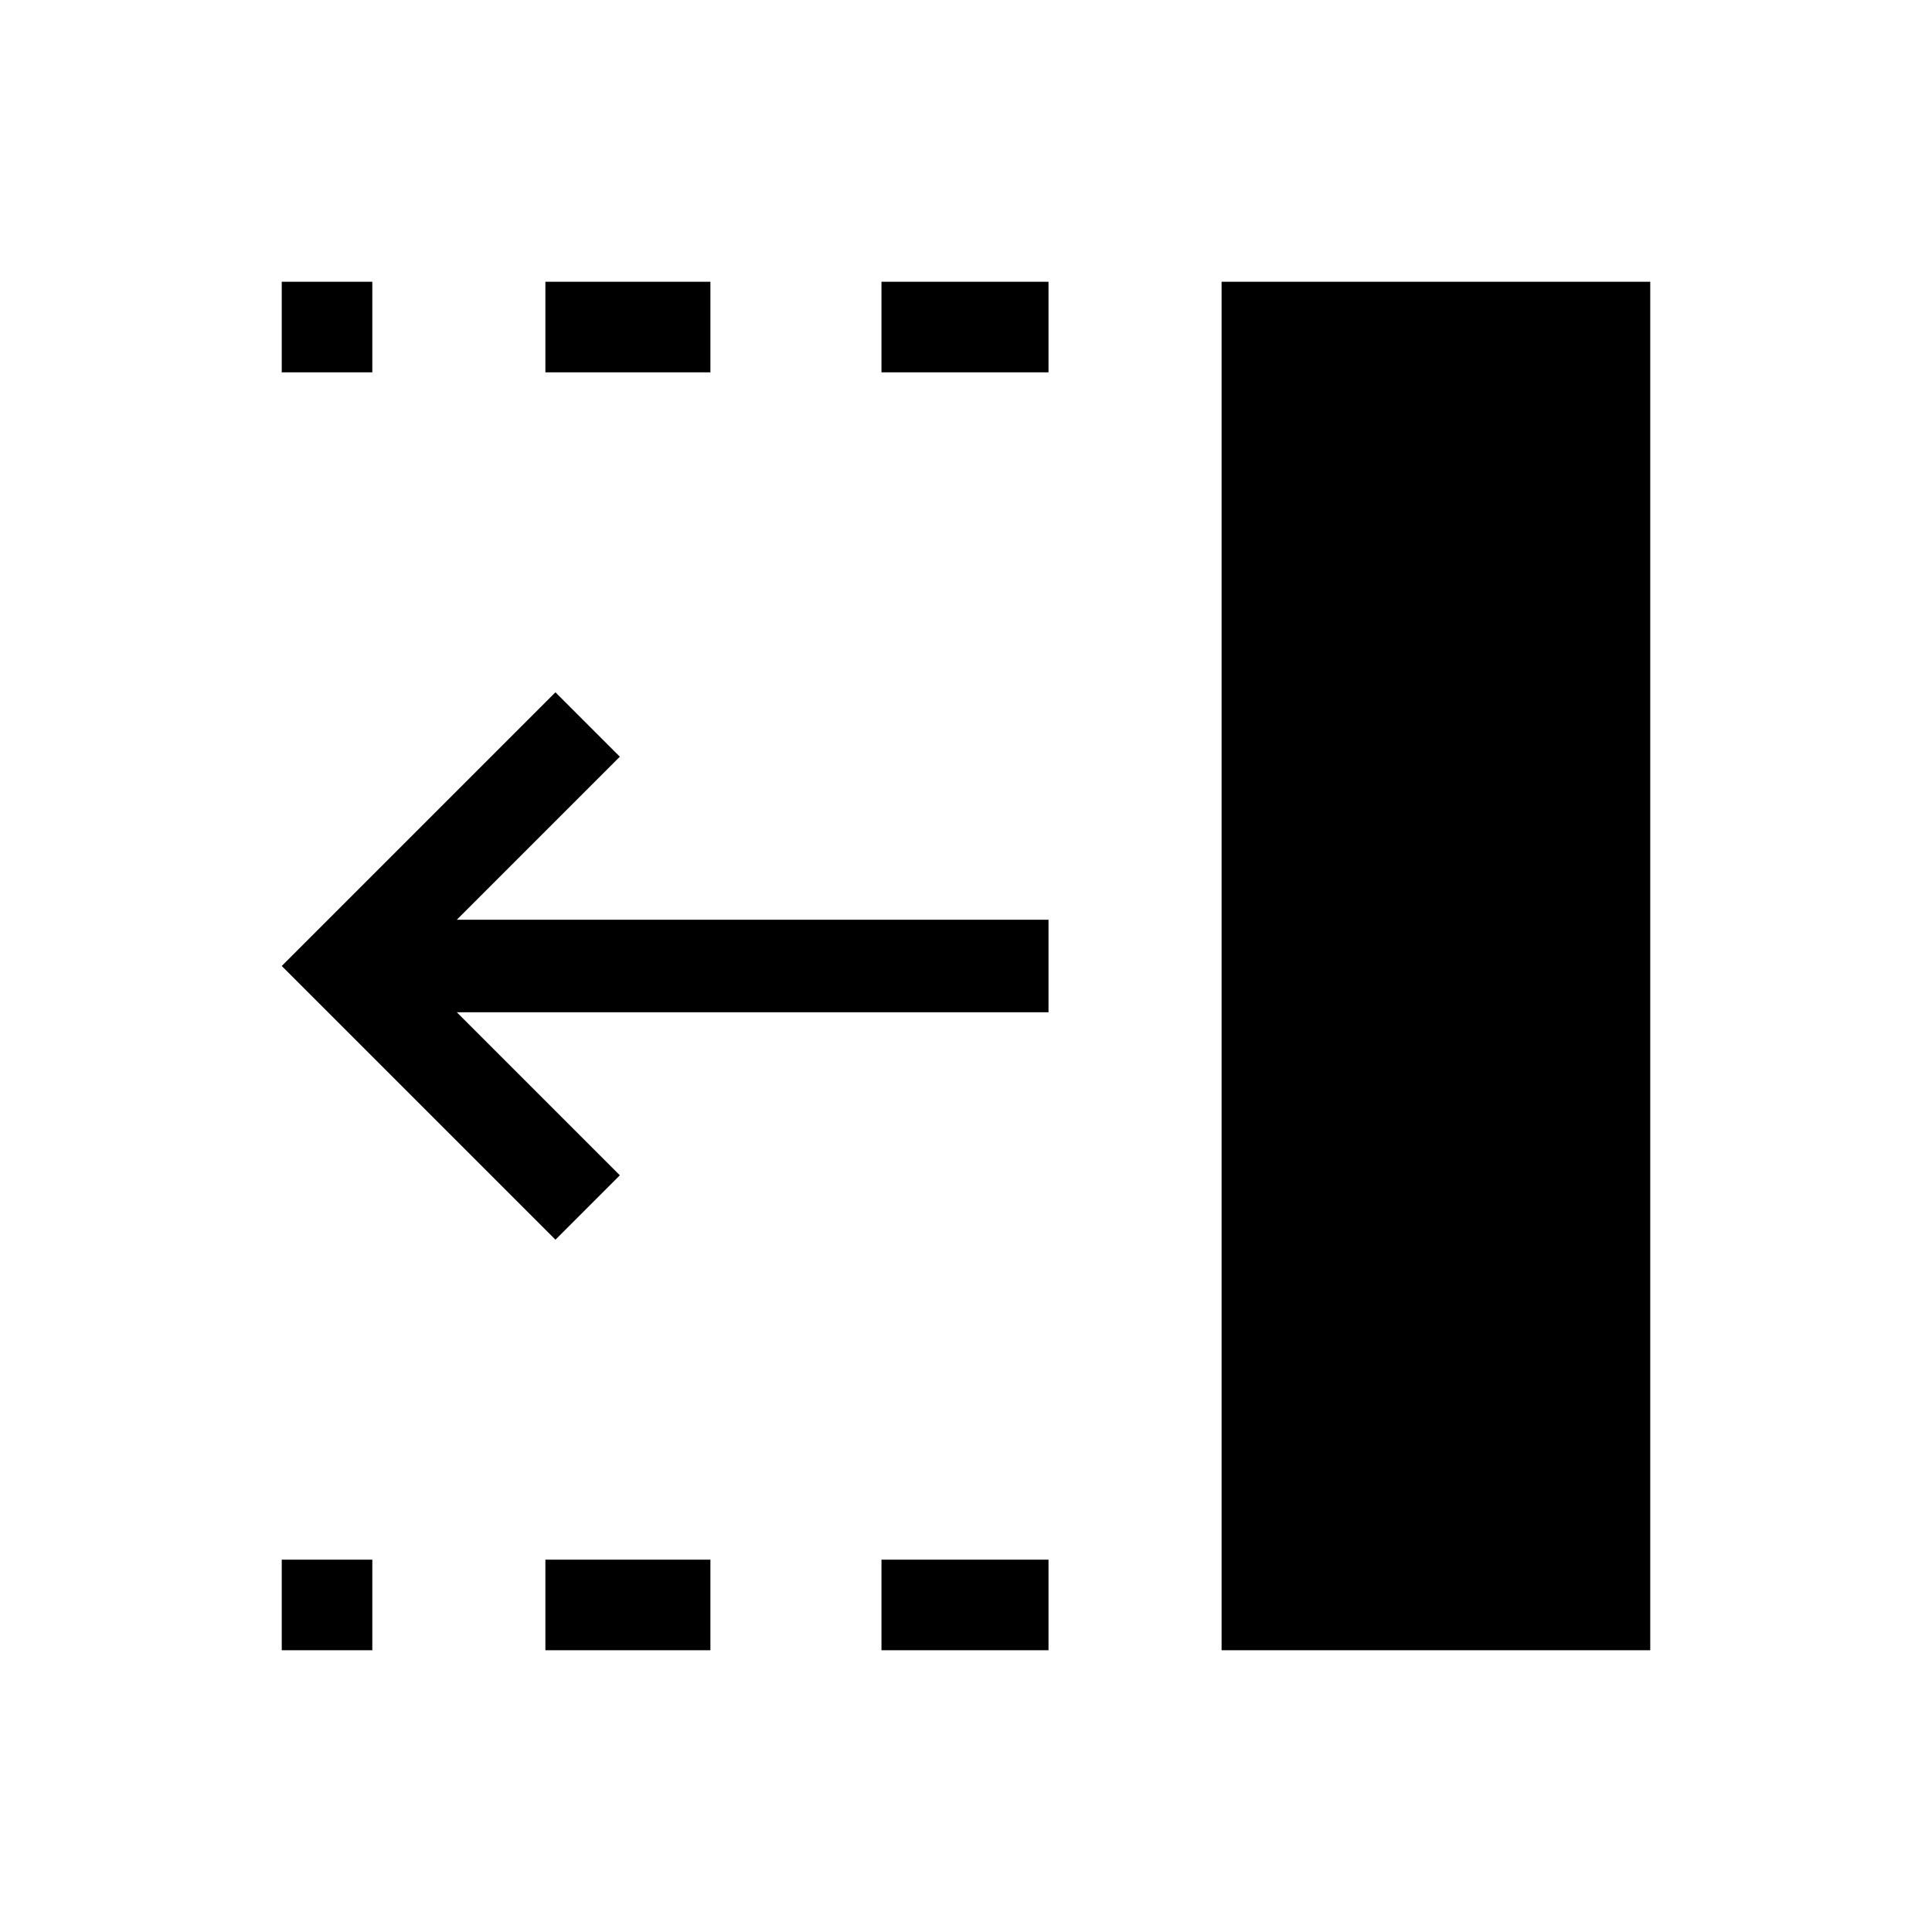 <svg xmlns="http://www.w3.org/2000/svg" width="48" height="48" viewBox="0 0 48 48"><path d="M21.9 9.25V7h4.15v2.25Zm0 31.75v-2.25h4.15V41ZM13.55 9.25V7h4.1v2.25Zm0 31.75v-2.25h4.1V41ZM7 9.25V7h2.25v2.25ZM7 41v-2.25h2.25V41Zm6.8-10.2L7 24l6.8-6.8 1.6 1.6-4.05 4.05h14.7v2.3h-14.7l4.05 4.05ZM30.35 41V7H41v34Z"/></svg>